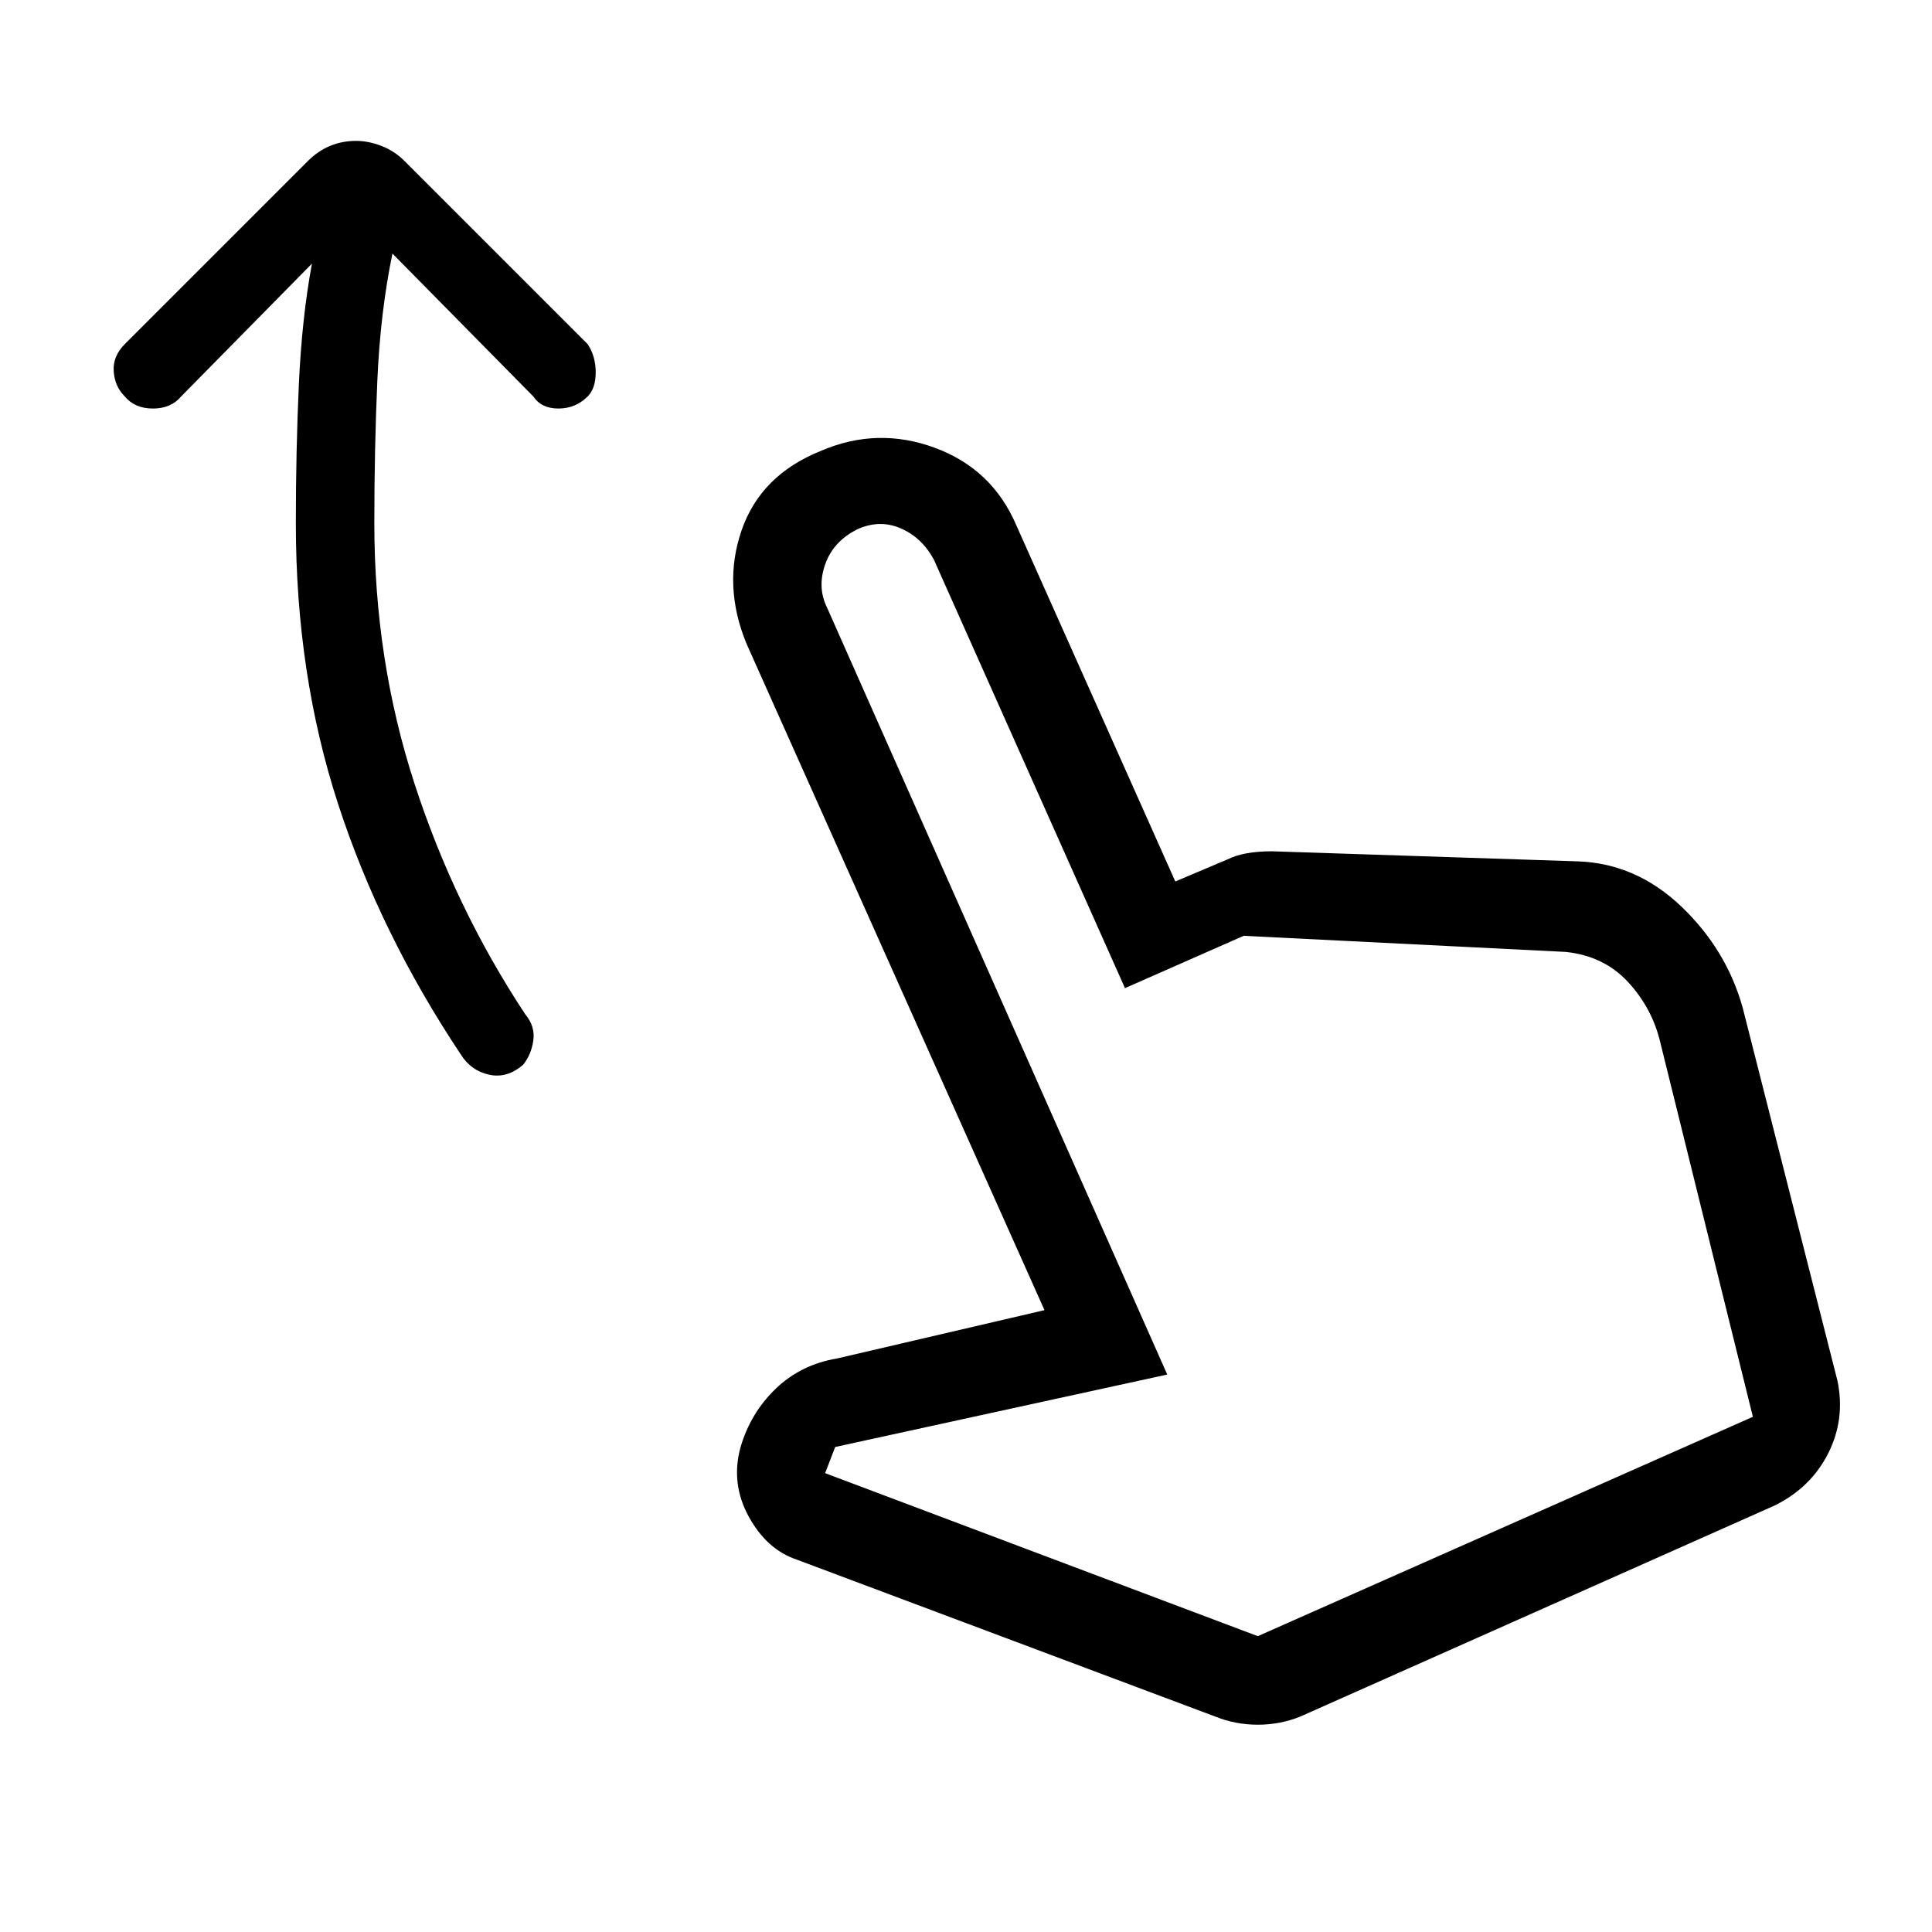 <svg xmlns="http://www.w3.org/2000/svg" height="48" width="48"><path d="M13 26.45q-.4.35-.85.25-.45-.1-.7-.5-2-3-3.05-6.225Q7.35 16.75 7.35 13q0-1.8.075-3.45.075-1.65.325-3L4.5 9.85q-.25.3-.7.3-.45 0-.7-.3-.25-.25-.275-.625Q2.8 8.85 3.1 8.55L7.65 4q.25-.25.55-.375.3-.125.65-.125.3 0 .625.125T10.05 4l4.55 4.55q.2.3.2.7 0 .4-.2.6-.3.3-.725.3t-.625-.3L9.75 6.3q-.3 1.45-.375 3.15Q9.3 11.15 9.3 13q0 3.4 1 6.475 1 3.075 2.75 5.725.25.3.2.65-.05.35-.25.6Zm17.2 16.2-10.4-3.9q-.75-.25-1.2-1.075-.45-.825-.2-1.725.25-.85.875-1.45t1.525-.75l5.15-1.2L18.55 16q-.6-1.45-.125-2.825Q18.9 11.8 20.4 11.2q1.4-.6 2.825-.075 1.425.525 2.025 1.925l3.95 8.85 1.3-.55q.2-.1.475-.15.275-.05.625-.05l7.6.25q1.45.05 2.575 1.125Q42.9 23.6 43.3 25.05l2.35 9.25q.2.95-.225 1.8-.425.85-1.325 1.3l-11.8 5.25q-.5.2-1.05.2t-1.05-.2Zm1.05-2 12.3-5.45-2.3-9.3q-.2-.85-.8-1.5-.6-.65-1.55-.75l-8-.4-2.95 1.3L23.2 13.9q-.3-.55-.825-.775-.525-.225-1.075.025-.6.3-.8.875-.2.575.05 1.075L29 34.15l-8.25 1.8-.25.65Zm0 0Z"/></svg>